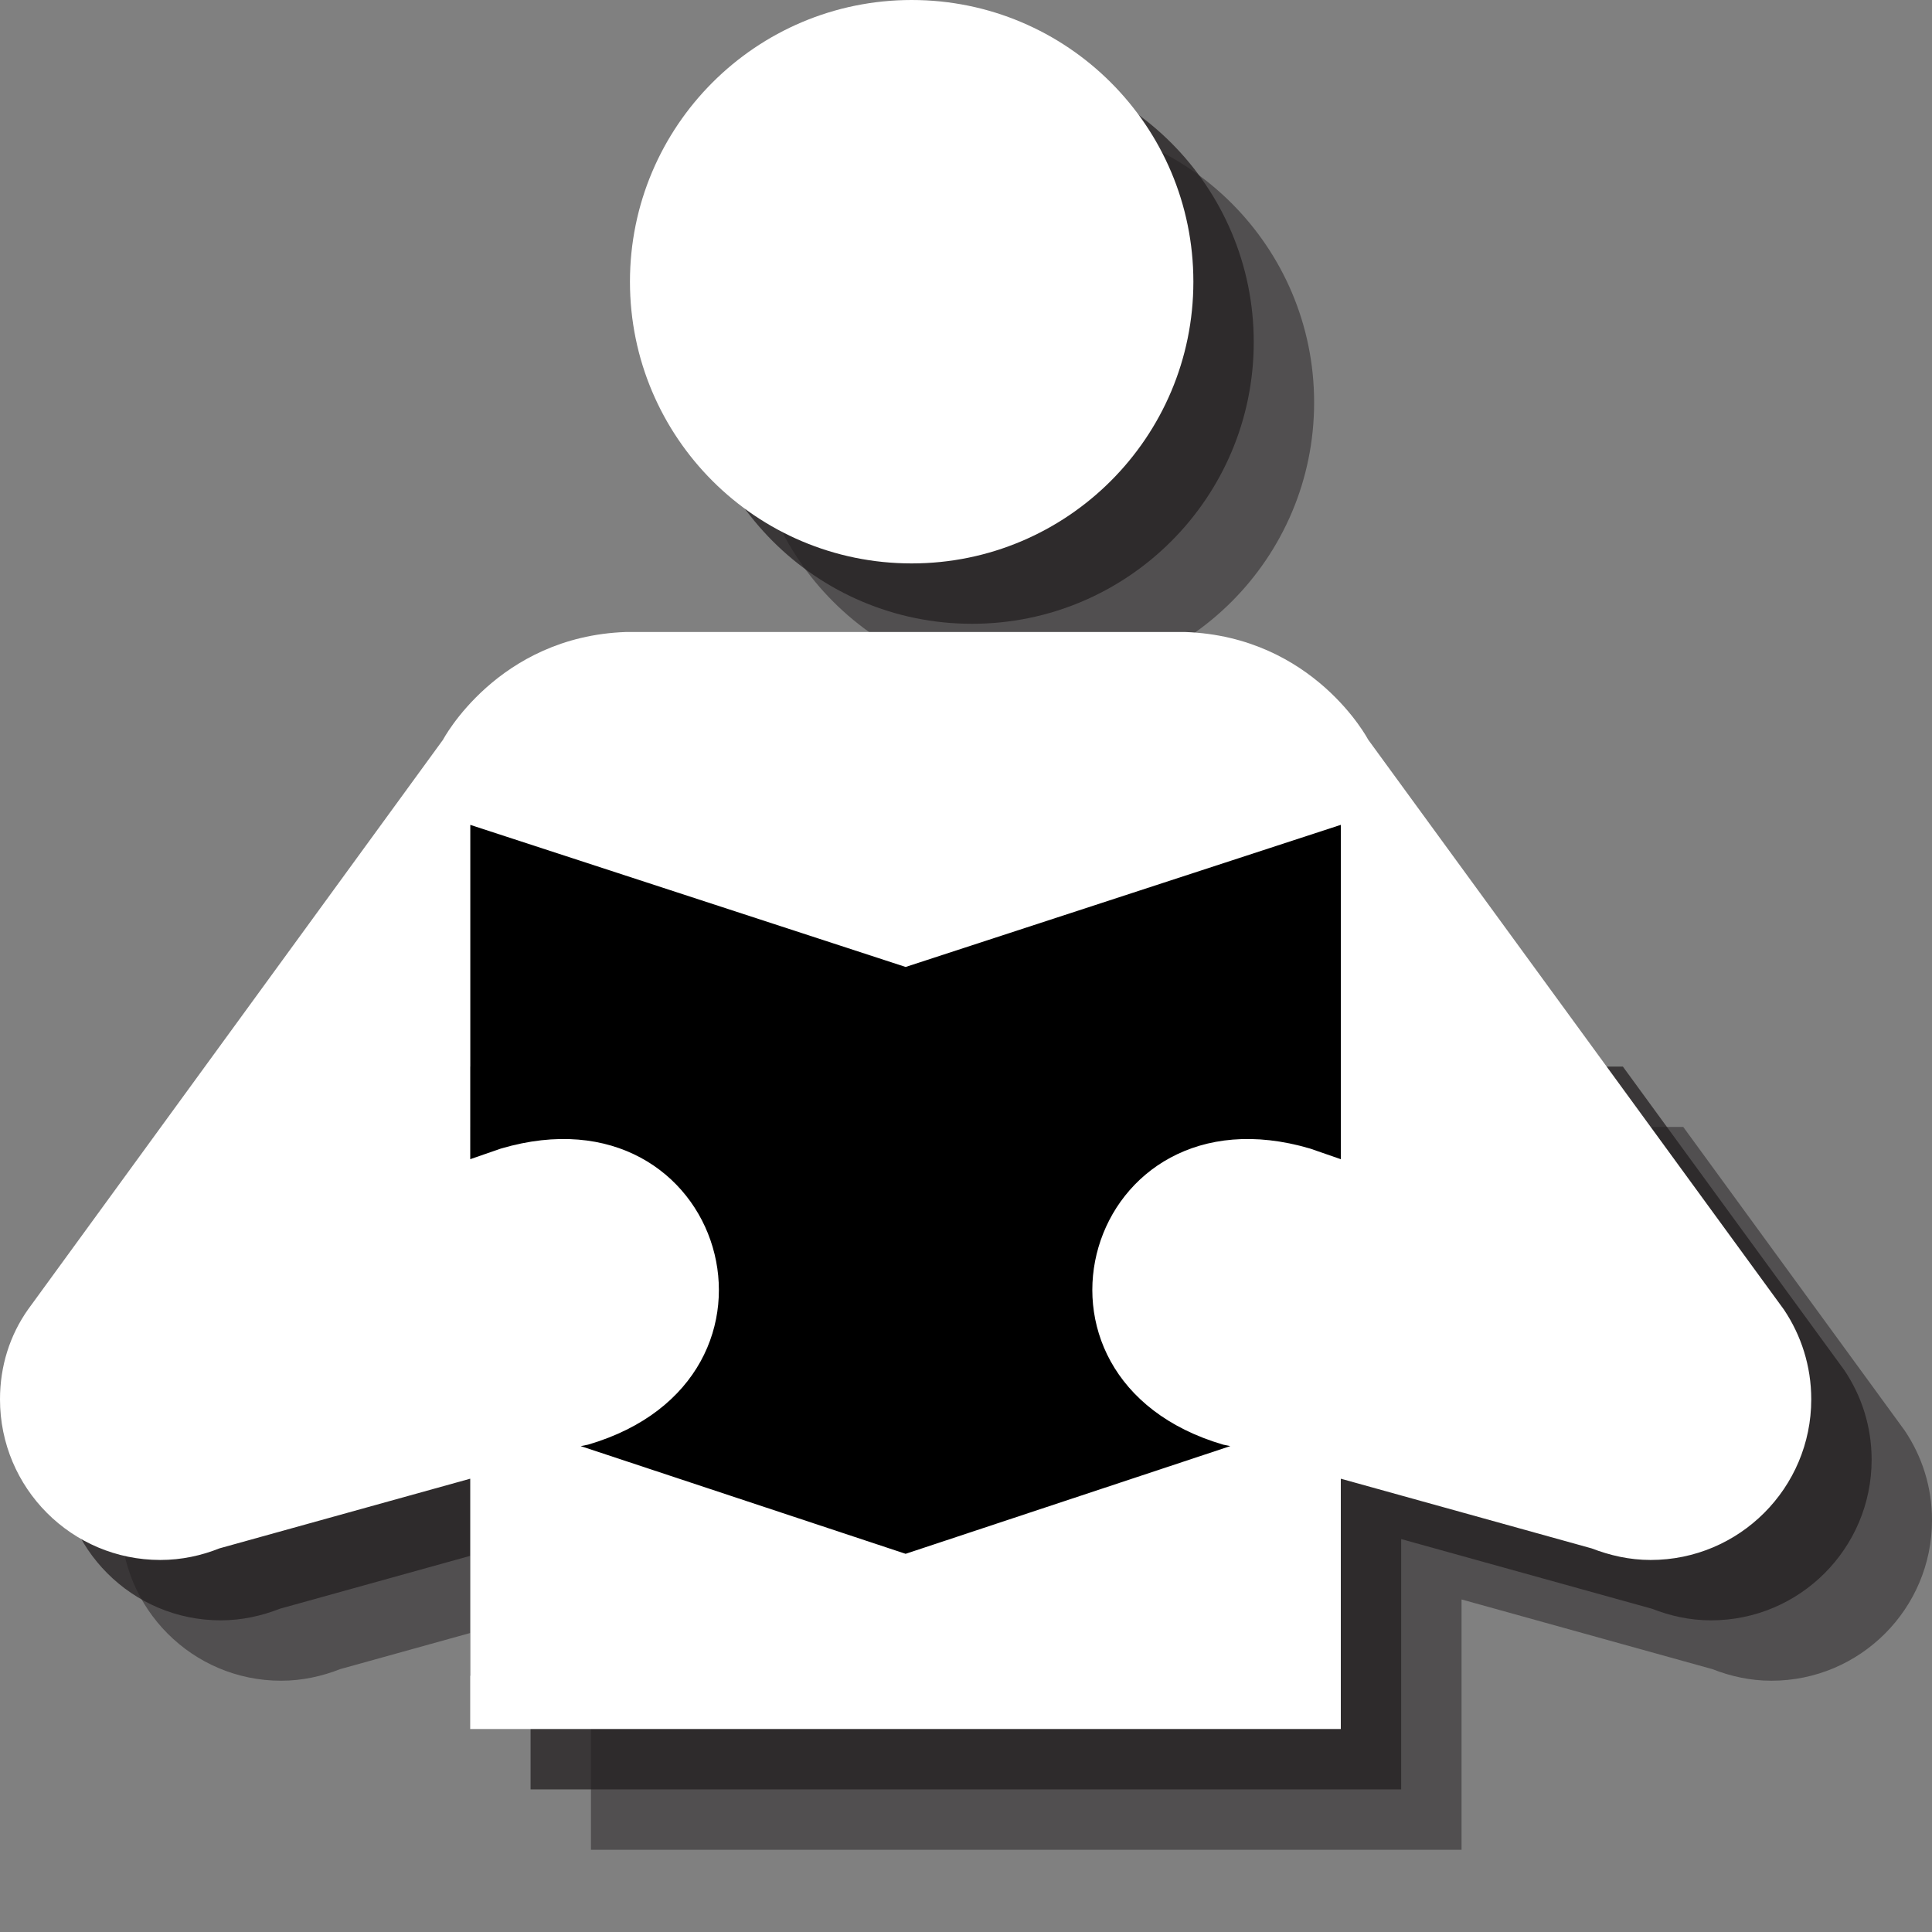 <?xml version="1.0" encoding="utf-8"?>
<!-- Generator: Adobe Illustrator 18.1.1, SVG Export Plug-In . SVG Version: 6.00 Build 0)  -->
<svg version="1.1" id="Layer_1" xmlns="http://www.w3.org/2000/svg" xmlns:xlink="http://www.w3.org/1999/xlink" x="0px" y="0px"
	 viewBox="0 0 16 16" enable-background="new 0 0 16 16" xml:space="preserve">
<rect x="0" y="0" width="16" height="16" fill="#808080" stroke="none"/>
<circle opacity="0.5" fill="#231F20" cx="8.55" cy="3.333" r="2.333"/>
<circle opacity="0.75" fill="#231F20" cx="8.05" cy="2.833" r="2.333"/>
<path opacity="0.5" fill="#231F20" d="M15.773,11.846L13.94,9.333H3.061l-1.831,2.513C1.082,12.058,1,12.312,1,12.589
	c0,0.734,0.594,1.33,1.328,1.33c0.176,0,0.342-0.038,0.489-0.096l2.077-0.577v2.073h7.21v-2.073l2.077,0.577
	c0.151,0.059,0.313,0.096,0.489,0.096c0.734,0,1.33-0.596,1.33-1.33C16,12.312,15.916,12.058,15.773,11.846z"/>
<path opacity="0.75" fill="#231F20" d="M15.273,11.346L13.44,8.833H2.561l-1.831,2.513C0.582,11.558,0.5,11.812,0.5,12.089
	c0,0.734,0.594,1.33,1.328,1.33c0.176,0,0.342-0.038,0.489-0.096l2.077-0.577v2.073h7.21v-2.073l2.077,0.577
	c0.151,0.059,0.313,0.096,0.489,0.096c0.734,0,1.33-0.596,1.33-1.33C15.5,11.812,15.416,11.558,15.273,11.346z"/>
<circle fill="#FFFFFF" cx="7.55" cy="2.333" r="2.333"/>
<rect x="3.894" y="6.391" width="7.21" height="7.487"/>
<path fill="#FFFFFF" d="M9.816,5.234c1.066,0.038,1.515,0.892,1.515,0.892l3.443,4.72C14.916,11.058,15,11.312,15,11.589
	c0,0.734-0.596,1.33-1.33,1.33c-0.176,0-0.338-0.038-0.489-0.096l-2.077-0.577v2.073h-7.21v-2.073l-2.077,0.577
	c-0.147,0.059-0.313,0.096-0.489,0.096C0.594,12.919,0,12.323,0,11.589c0-0.277,0.082-0.531,0.231-0.743l3.438-4.72
	c0,0,0.451-0.854,1.513-0.892H9.816z M7.5,12.868L7.5,12.868l2.689-0.892l-0.059-0.012c-1.857-0.545-1.137-3,0.72-2.452L11.104,9.6
	V6.831L7.5,8.008L3.894,6.831V9.6l0.254-0.088c1.857-0.548,2.58,1.907,0.722,2.452l-0.061,0.012L7.5,12.868L7.5,12.868z"/>
</svg>
